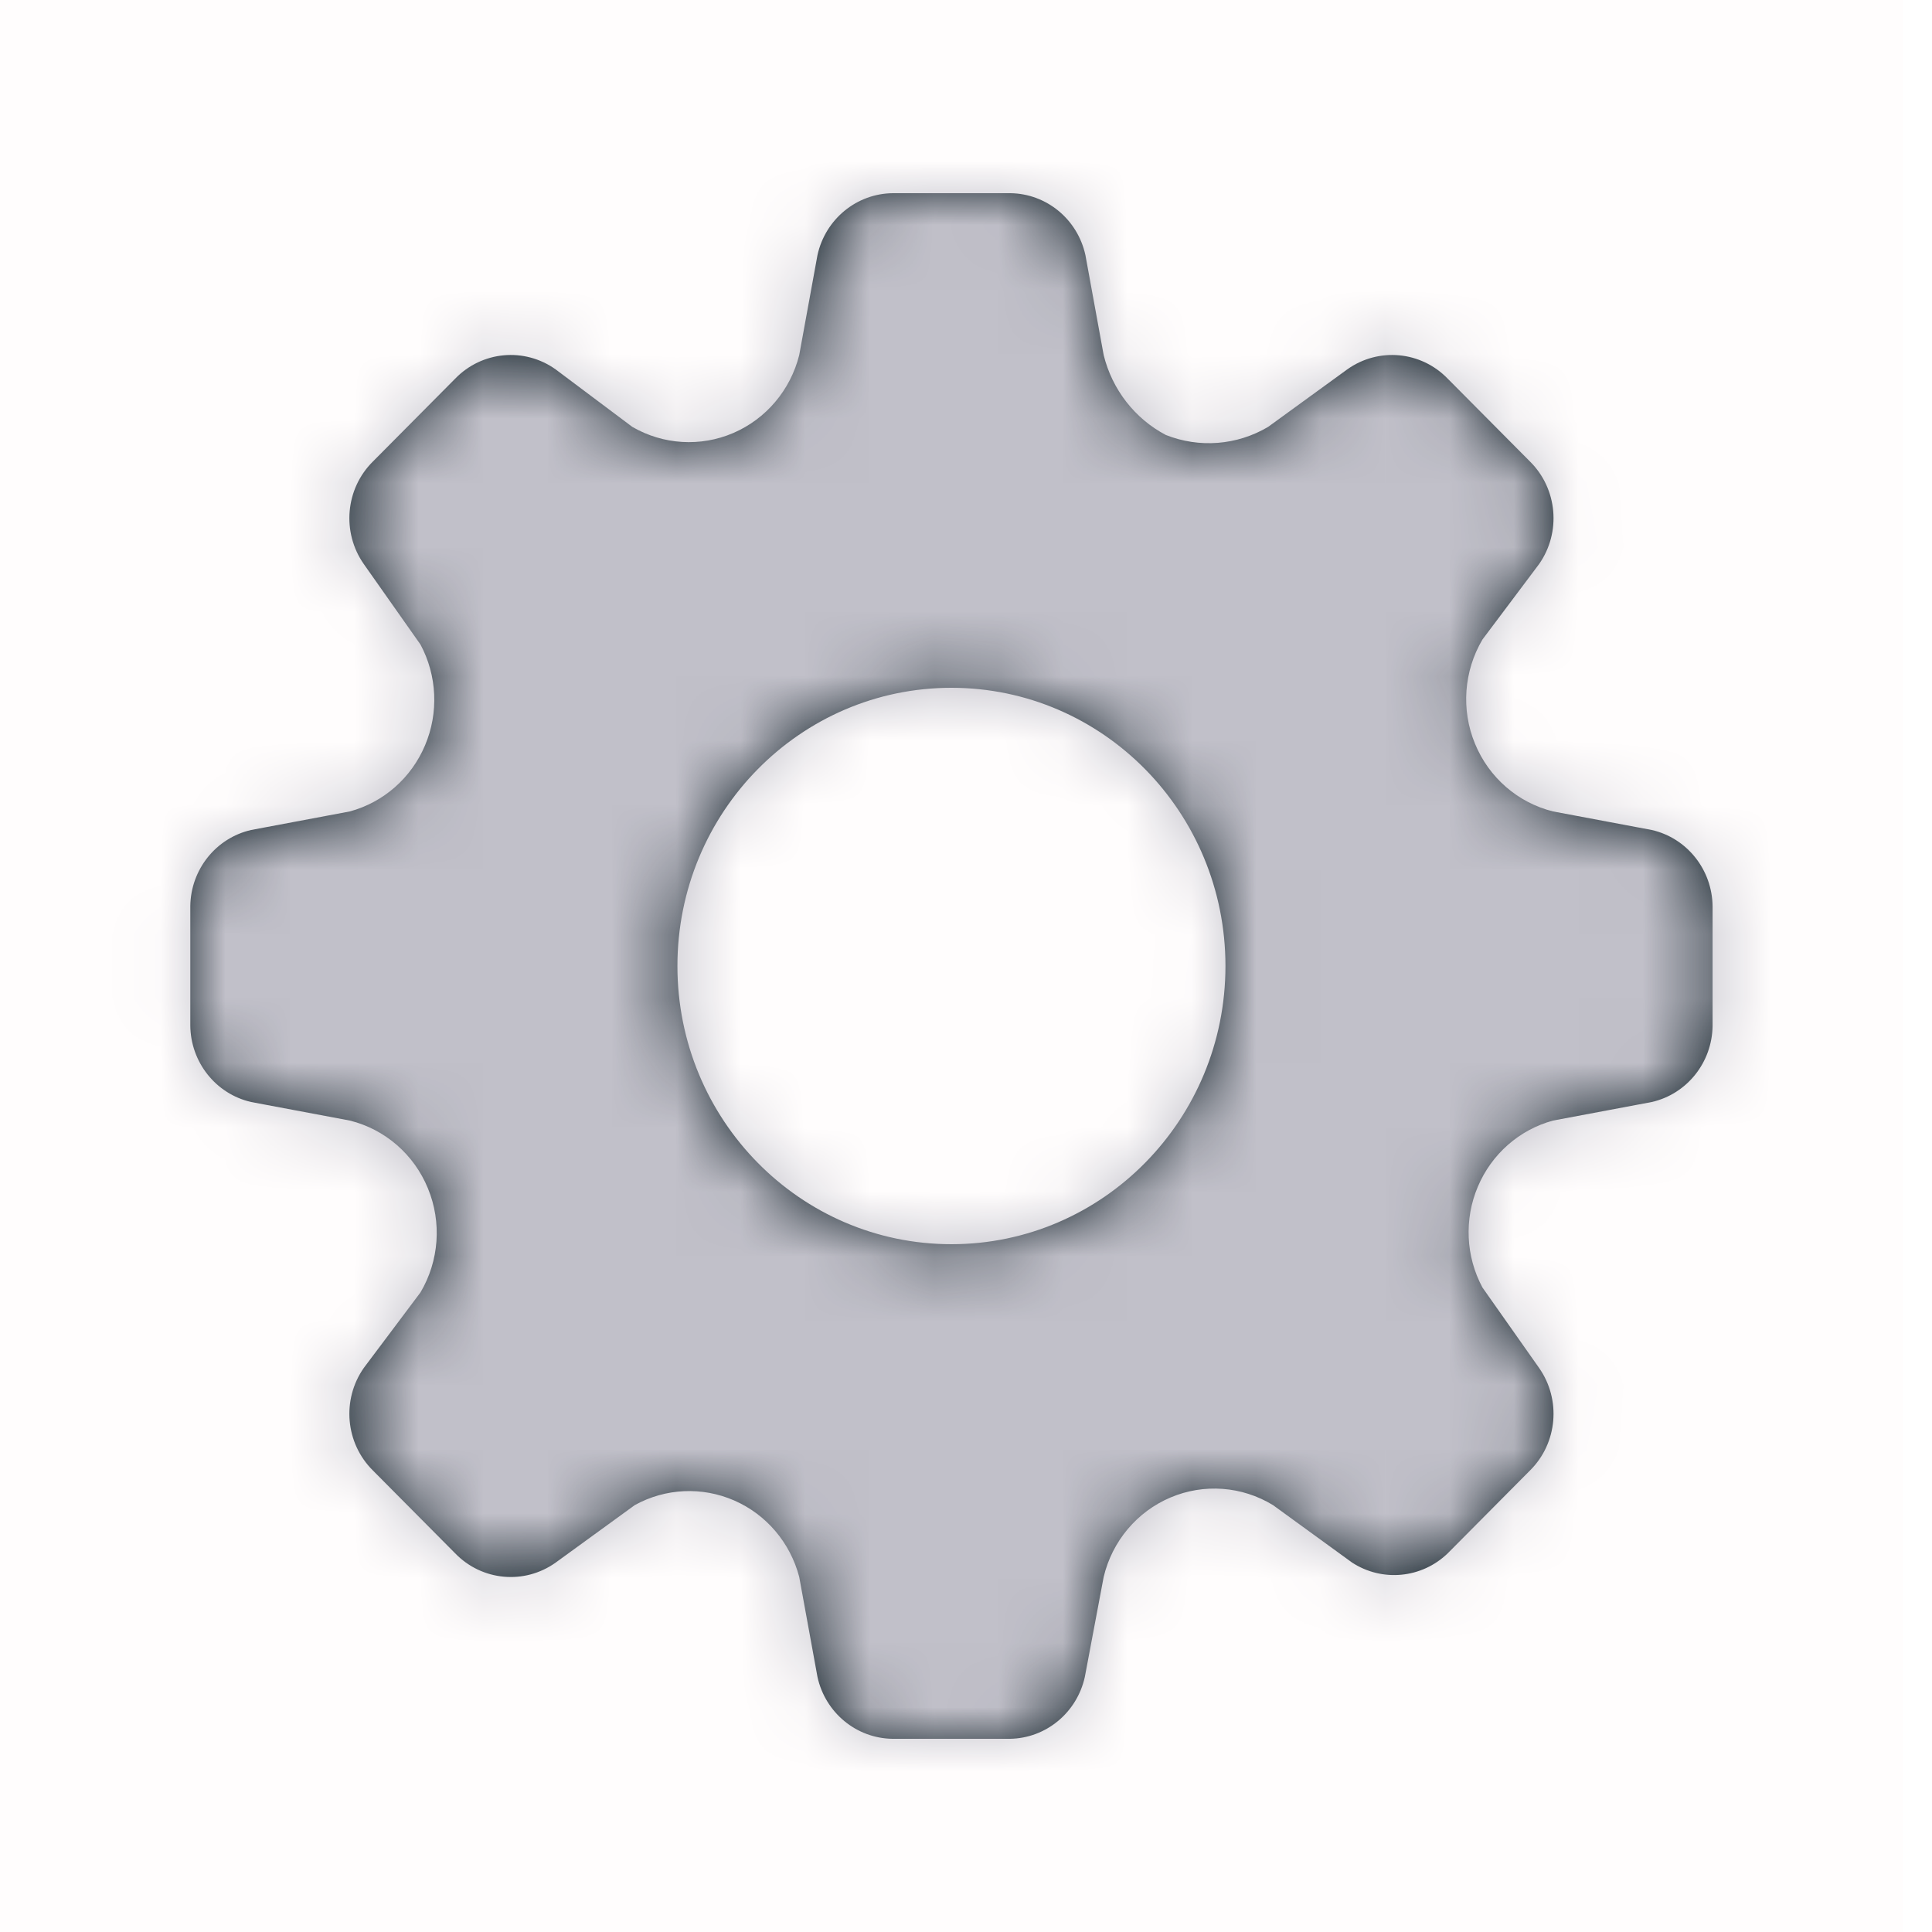 <svg width="30" height="30" viewBox="0 0 30 30" fill="none" xmlns="http://www.w3.org/2000/svg">
<rect width="29.548" height="30" fill="#FF0000" fill-opacity="0.01"/>
<path fill-rule="evenodd" clip-rule="evenodd" d="M24.116 12.6L25.648 12.888C26.197 13.013 26.589 13.507 26.593 14.078V15.931C26.585 16.499 26.194 16.988 25.648 17.112L24.116 17.4C23.592 17.542 23.162 17.92 22.948 18.426C22.734 18.931 22.76 19.509 23.019 19.992L23.898 21.24C24.245 21.734 24.185 22.411 23.757 22.834L22.48 24.12C22.077 24.509 21.464 24.568 20.996 24.264L19.767 23.371C19.285 23.077 18.694 23.033 18.175 23.253C17.656 23.473 17.271 23.93 17.138 24.485L16.845 26.04C16.722 26.595 16.241 26.992 15.682 27H13.857C13.297 26.992 12.816 26.595 12.694 26.04L12.41 24.485C12.27 23.953 11.898 23.516 11.4 23.299C10.902 23.082 10.333 23.108 9.857 23.371L8.628 24.264C8.143 24.61 7.483 24.549 7.068 24.12L5.791 22.834C5.363 22.411 5.303 21.734 5.65 21.24L6.529 20.069C6.819 19.579 6.862 18.98 6.645 18.453C6.429 17.926 5.978 17.535 5.432 17.4L3.9 17.112C3.351 16.987 2.959 16.493 2.955 15.922V14.069C2.963 13.501 3.354 13.012 3.9 12.888L5.432 12.6C5.956 12.458 6.386 12.08 6.6 11.574C6.814 11.069 6.788 10.491 6.529 10.008L5.65 8.76C5.303 8.266 5.363 7.589 5.791 7.166L7.068 5.88C7.483 5.451 8.143 5.39 8.628 5.736L9.819 6.629C10.299 6.907 10.878 6.942 11.386 6.724C11.895 6.505 12.273 6.058 12.41 5.515L12.694 3.96C12.817 3.402 13.303 3.004 13.866 3H15.691C16.251 3.008 16.732 3.405 16.854 3.96L17.138 5.515C17.27 6.049 17.621 6.5 18.102 6.754C18.623 6.961 19.208 6.915 19.691 6.629L20.92 5.736C21.405 5.39 22.065 5.451 22.48 5.88L23.757 7.166C24.185 7.589 24.245 8.266 23.898 8.76L23.019 9.931C22.73 10.421 22.686 11.02 22.903 11.547C23.119 12.074 23.57 12.465 24.116 12.6ZM14.774 19.32C17.124 19.32 19.029 17.386 19.029 15C19.029 12.614 17.124 10.68 14.774 10.68C12.424 10.68 10.519 12.614 10.519 15C10.519 17.386 12.424 19.32 14.774 19.32Z" fill="#0E1D25"/>
<mask id="mask0_1_504" style="mask-type:luminance" maskUnits="userSpaceOnUse" x="2" y="3" width="25" height="24">
<path fill-rule="evenodd" clip-rule="evenodd" d="M24.116 12.6L25.648 12.888C26.197 13.013 26.589 13.507 26.593 14.078V15.931C26.585 16.499 26.194 16.988 25.648 17.112L24.116 17.4C23.592 17.542 23.162 17.92 22.948 18.426C22.734 18.931 22.76 19.509 23.019 19.992L23.898 21.24C24.245 21.734 24.185 22.411 23.757 22.834L22.48 24.12C22.077 24.509 21.464 24.568 20.996 24.264L19.767 23.371C19.285 23.077 18.694 23.033 18.175 23.253C17.656 23.473 17.271 23.93 17.138 24.485L16.845 26.04C16.722 26.595 16.241 26.992 15.682 27H13.857C13.297 26.992 12.816 26.595 12.694 26.04L12.41 24.485C12.27 23.953 11.898 23.516 11.4 23.299C10.902 23.082 10.333 23.108 9.857 23.371L8.628 24.264C8.143 24.61 7.483 24.549 7.068 24.12L5.791 22.834C5.363 22.411 5.303 21.734 5.65 21.24L6.529 20.069C6.819 19.579 6.862 18.98 6.645 18.453C6.429 17.926 5.978 17.535 5.432 17.4L3.9 17.112C3.351 16.987 2.959 16.493 2.955 15.922V14.069C2.963 13.501 3.354 13.012 3.9 12.888L5.432 12.6C5.956 12.458 6.386 12.08 6.6 11.574C6.814 11.069 6.788 10.491 6.529 10.008L5.65 8.76C5.303 8.266 5.363 7.589 5.791 7.166L7.068 5.88C7.483 5.451 8.143 5.39 8.628 5.736L9.819 6.629C10.299 6.907 10.878 6.942 11.386 6.724C11.895 6.505 12.273 6.058 12.41 5.515L12.694 3.96C12.817 3.402 13.303 3.004 13.866 3H15.691C16.251 3.008 16.732 3.405 16.854 3.96L17.138 5.515C17.27 6.049 17.621 6.5 18.102 6.754C18.623 6.961 19.208 6.915 19.691 6.629L20.92 5.736C21.405 5.39 22.065 5.451 22.48 5.88L23.757 7.166C24.185 7.589 24.245 8.266 23.898 8.76L23.019 9.931C22.73 10.421 22.686 11.02 22.903 11.547C23.119 12.074 23.57 12.465 24.116 12.6ZM14.774 19.32C17.124 19.32 19.029 17.386 19.029 15C19.029 12.614 17.124 10.68 14.774 10.68C12.424 10.68 10.519 12.614 10.519 15C10.519 17.386 12.424 19.32 14.774 19.32Z" fill="white"/>
</mask>
<g mask="url(#mask0_1_504)">
<rect width="29.548" height="30" fill="#C1C0C9"/>
</g>
</svg>
